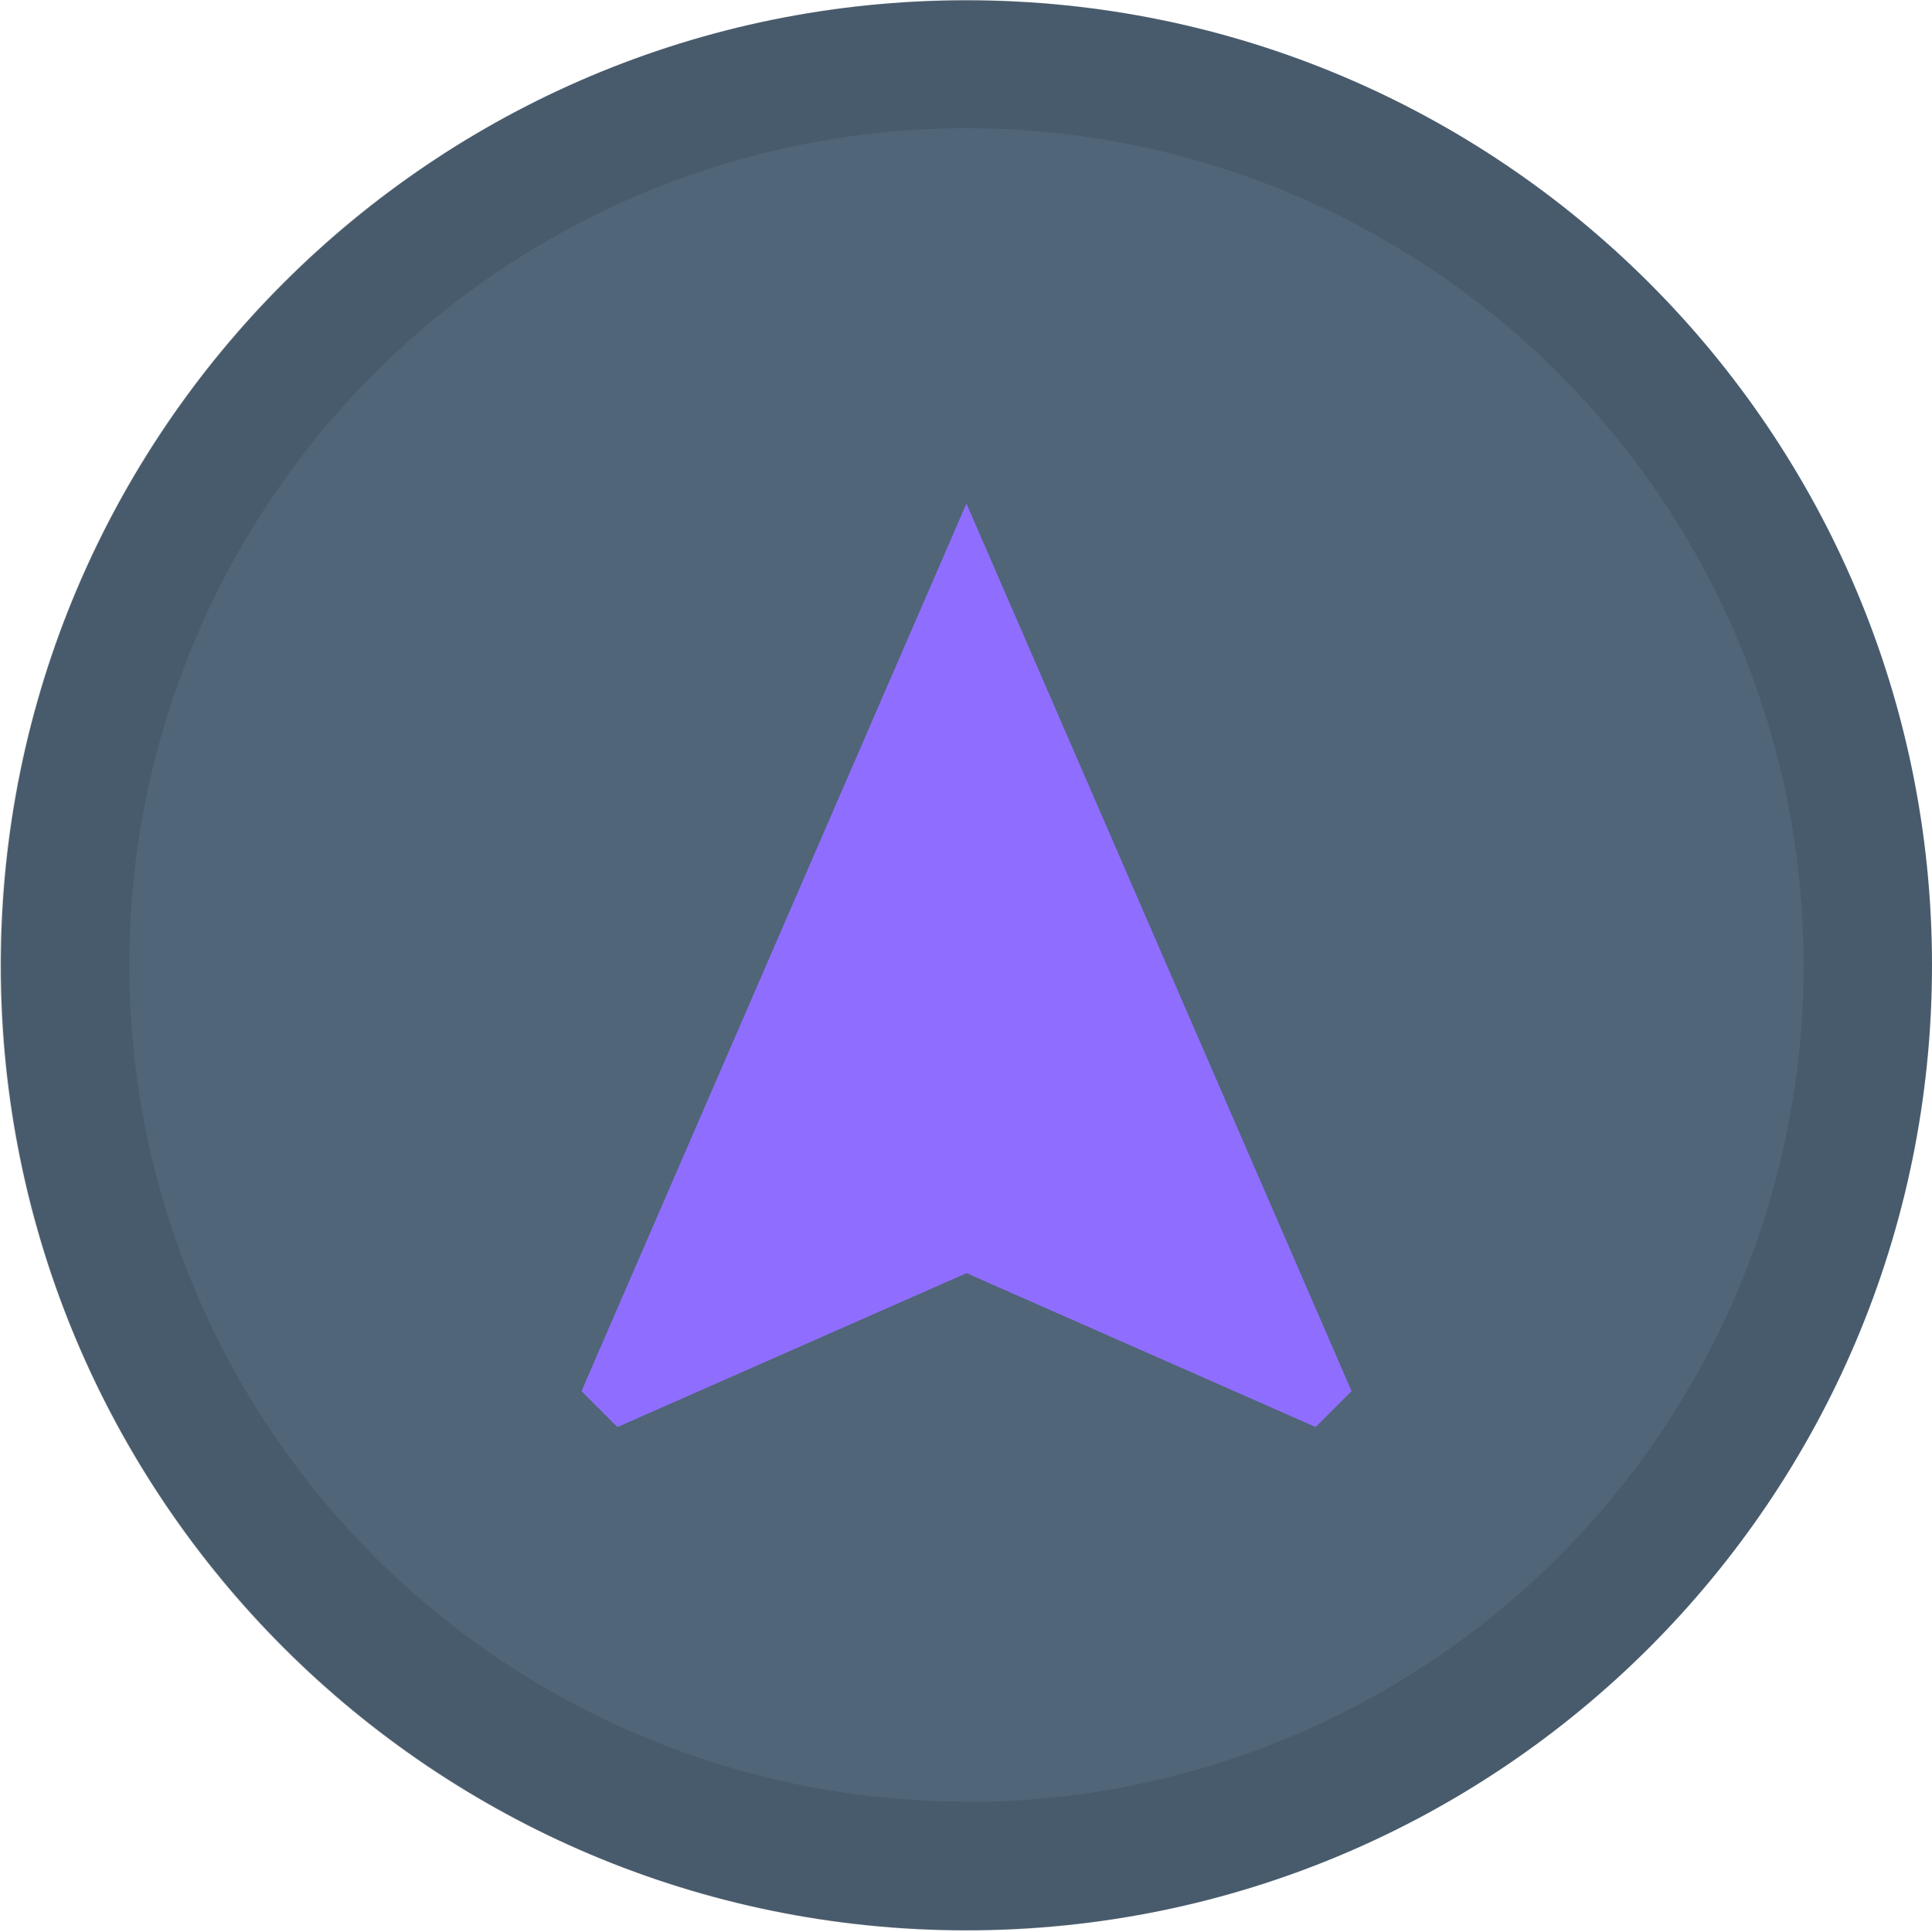 <svg width="166" height="166" viewBox="0 0 166 166" fill="none" xmlns="http://www.w3.org/2000/svg">
<path d="M83.037 165.854C128.856 165.854 166 128.732 166 82.939C166 37.147 128.856 0.025 83.037 0.025C37.218 0.025 0.074 37.147 0.074 82.939C0.074 128.732 37.218 165.854 83.037 165.854Z" fill="#506578"/>
<path d="M83.037 43.265L49.964 119.527L53.051 122.613L83.046 109.391L113.041 122.613L116.128 119.527L83.037 43.265Z" fill="#8F6EFF"/>
<path opacity="0.1" d="M83.037 1.03732e-05C66.621 -0.008 50.57 4.85 36.916 13.959C23.262 23.069 12.618 36.02 6.33 51.176C0.041 66.332 -1.608 83.011 1.59 99.104C4.787 115.197 12.689 129.981 24.294 141.586C35.9 153.19 50.688 161.094 66.789 164.298C82.89 167.502 99.58 165.862 114.748 159.585C129.916 153.308 142.88 142.677 152.002 129.035C161.123 115.394 165.992 99.355 165.992 82.948C165.992 60.956 157.253 39.864 141.698 24.309C126.142 8.755 105.042 0.011 83.037 1.03732e-05V1.03732e-05ZM83.037 154.797C68.809 154.797 54.9 150.579 43.07 142.678C31.239 134.777 22.02 123.547 16.576 110.408C11.133 97.269 9.711 82.812 12.49 68.866C15.269 54.919 22.124 42.109 32.188 32.057C42.252 22.005 55.073 15.161 69.03 12.392C82.986 9.623 97.45 11.052 110.594 16.5C123.737 21.947 134.968 31.168 142.867 42.996C150.767 54.824 154.978 68.727 154.97 82.948C154.968 102.013 147.388 120.296 133.899 133.777C120.409 147.257 102.114 154.83 83.037 154.83V154.797Z" fill="black"/>
</svg>
